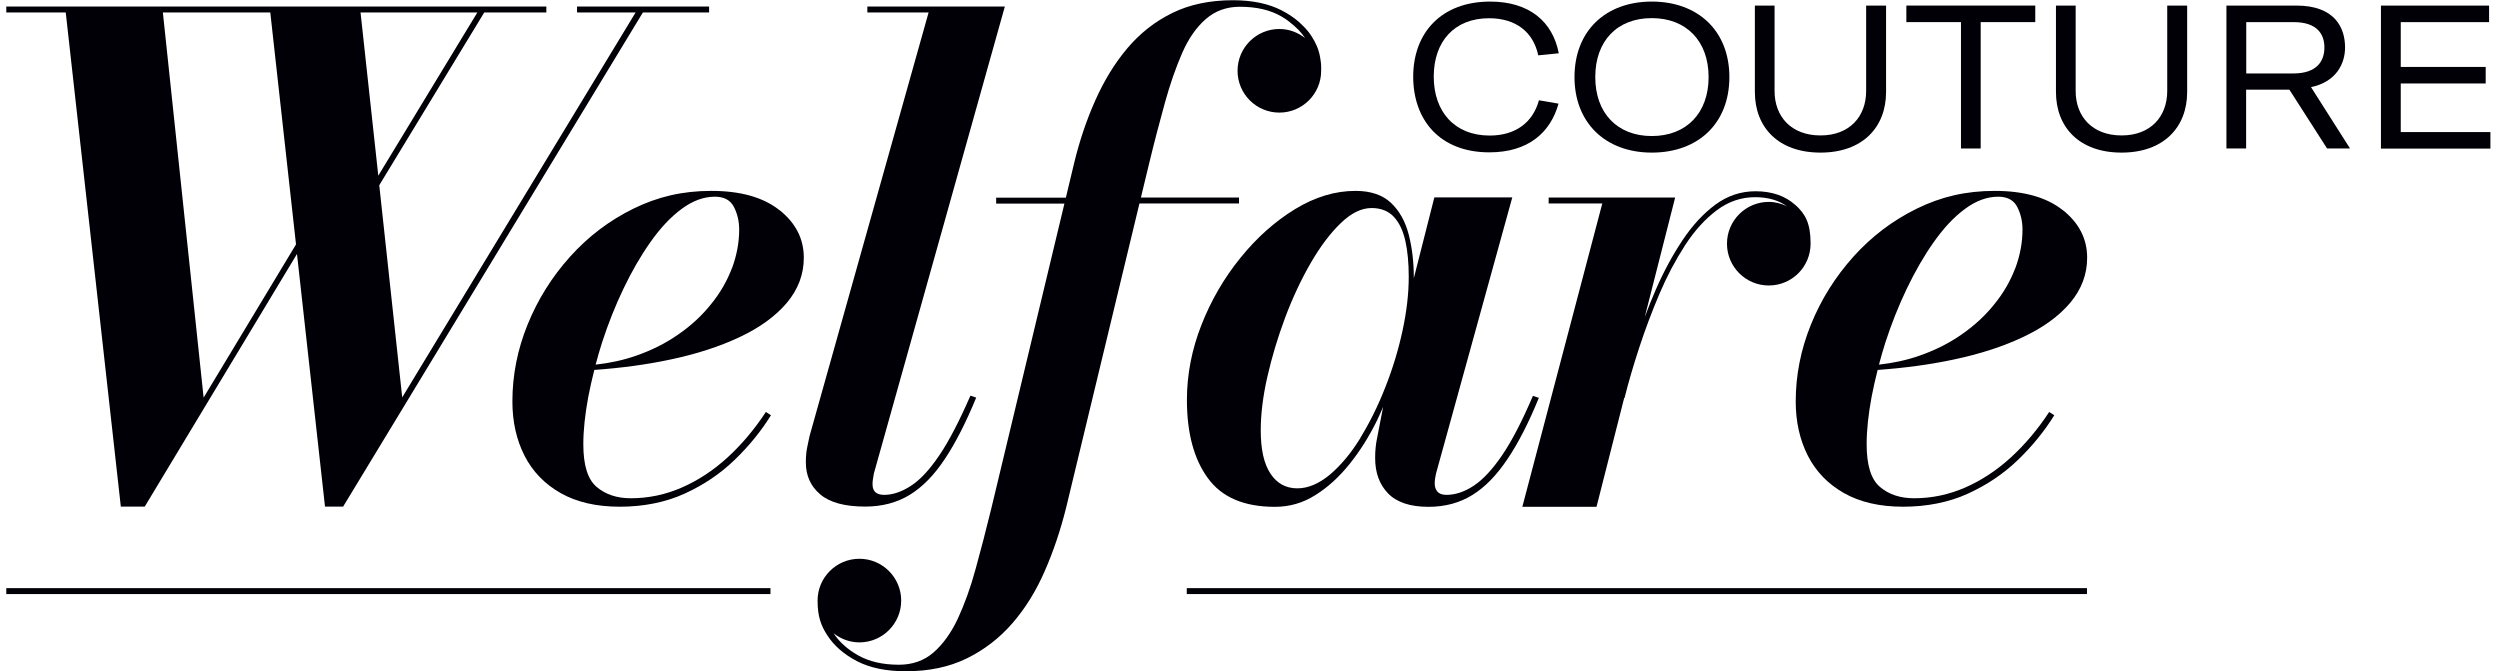 <svg width="149" height="40" viewBox="0 0 149 40" fill="none" xmlns="http://www.w3.org/2000/svg">
<g clip-path="url(#clip0_695_529)">
<path d="M84.227 4.58C84.227 1.916 85.94 0.094 88.813 0.094C91.154 0.094 92.543 1.296 92.903 3.176L91.679 3.298C91.391 1.93 90.369 1.087 88.749 1.087C86.682 1.087 85.451 2.47 85.451 4.565C85.451 6.661 86.696 8.079 88.785 8.079C90.318 8.079 91.355 7.309 91.722 5.977L92.889 6.178C92.399 7.921 91.067 9.08 88.763 9.08C85.811 9.08 84.227 7.15 84.227 4.565V4.58Z" fill="#000006"/>
<path d="M93.84 4.594C93.84 1.844 95.69 0.094 98.448 0.094C101.206 0.094 103.071 1.844 103.071 4.594C103.071 7.345 101.221 9.095 98.448 9.095C95.676 9.095 93.84 7.309 93.84 4.594ZM98.448 8.108C100.522 8.108 101.833 6.726 101.833 4.594C101.833 2.463 100.522 1.08 98.448 1.08C96.374 1.08 95.078 2.448 95.078 4.594C95.078 6.74 96.389 8.108 98.448 8.108Z" fill="#000006"/>
<path d="M105.764 0.332V5.422C105.764 6.949 106.757 8.072 108.5 8.072C110.242 8.072 111.222 6.942 111.222 5.422V0.332H112.41V5.48C112.41 7.59 111.006 9.095 108.5 9.095C105.994 9.095 104.59 7.597 104.59 5.48V0.332H105.764Z" fill="#000006"/>
<path d="M113.626 0.332H121.302V1.318H118.048V8.85H116.874V1.318H113.619V0.332H113.626Z" fill="#000006"/>
<path d="M123.709 0.332V5.422C123.709 6.949 124.703 8.072 126.445 8.072C128.188 8.072 129.167 6.942 129.167 5.422V0.332H130.355V5.48C130.355 7.59 128.951 9.095 126.445 9.095C123.939 9.095 122.535 7.597 122.535 5.48V0.332H123.709Z" fill="#000006"/>
<path d="M132.703 0.332H136.865C139.133 0.332 139.766 1.628 139.766 2.83C139.766 3.788 139.241 4.882 137.736 5.192L140.062 8.85H138.694L136.447 5.343H133.869V8.85H132.695V0.332H132.703ZM136.685 4.378C138.089 4.378 138.535 3.637 138.535 2.83C138.535 2.024 138.089 1.318 136.699 1.318H133.876V4.378H136.685Z" fill="#000006"/>
<path d="M148.428 7.871V8.857H141.904V0.332H148.349V1.318H143.085V3.99H148.147V4.976H143.085V7.871H148.435H148.428Z" fill="#000006"/>
<path d="M124.385 35.053H70.732V35.406H124.385V35.053Z" fill="#000006"/>
<path d="M45.92 35.053H0.375V35.406H45.92V35.053Z" fill="#000006"/>
<path d="M42.262 0.389H34.391V0.742H37.883L23.972 23.683L22.604 11.039L28.861 0.742H32.562V0.389H0.375V0.742H3.918L7.201 30.192H8.627L17.7 15.136L19.37 30.192H20.451L38.316 0.742H42.262V0.389ZM28.451 0.742L22.546 10.47L21.488 0.742H28.451ZM12.134 23.683L9.707 0.742H16.109L17.642 14.567L12.141 23.69L12.134 23.683Z" fill="#000006"/>
<path d="M46.453 12.522C45.488 11.759 44.134 11.377 42.399 11.377C40.663 11.377 39.194 11.73 37.754 12.435C36.314 13.141 35.054 14.099 33.974 15.301C32.894 16.504 32.051 17.85 31.446 19.341C30.841 20.831 30.539 22.358 30.539 23.928C30.539 25.13 30.777 26.203 31.259 27.154C31.742 28.104 32.462 28.846 33.412 29.386C34.363 29.926 35.536 30.2 36.941 30.2C38.345 30.2 39.67 29.94 40.8 29.422C41.938 28.904 42.931 28.234 43.788 27.406C44.645 26.578 45.365 25.692 45.949 24.749L45.646 24.554C44.969 25.584 44.206 26.491 43.364 27.262C42.521 28.032 41.614 28.63 40.642 29.055C39.67 29.48 38.654 29.696 37.596 29.696C36.768 29.696 36.091 29.472 35.558 29.019C35.025 28.565 34.766 27.723 34.766 26.477C34.766 25.642 34.867 24.698 35.061 23.654C35.162 23.128 35.284 22.588 35.421 22.048C37.02 21.933 38.532 21.732 39.95 21.429C41.52 21.098 42.903 20.651 44.098 20.083C45.293 19.521 46.229 18.837 46.899 18.045C47.569 17.245 47.907 16.353 47.907 15.359C47.907 14.236 47.425 13.292 46.46 12.522H46.453ZM43.623 15.985C43.335 16.741 42.924 17.462 42.377 18.131C41.837 18.808 41.189 19.406 40.44 19.924C39.691 20.45 38.849 20.875 37.913 21.199C37.157 21.465 36.35 21.638 35.5 21.732C35.616 21.299 35.738 20.86 35.882 20.414C36.242 19.305 36.667 18.232 37.157 17.209C37.646 16.187 38.179 15.258 38.77 14.423C39.353 13.595 39.972 12.932 40.627 12.45C41.282 11.967 41.938 11.723 42.608 11.723C43.148 11.723 43.529 11.924 43.738 12.327C43.947 12.731 44.055 13.184 44.055 13.681C44.055 14.452 43.911 15.215 43.63 15.978L43.623 15.985Z" fill="#000006"/>
<path d="M55.986 27.132C55.41 27.989 54.848 28.594 54.294 28.954C53.739 29.314 53.207 29.494 52.695 29.494C52.234 29.494 52.004 29.285 52.004 28.867C52.004 28.774 52.004 28.673 52.026 28.565C52.04 28.457 52.062 28.342 52.083 28.22L59.889 0.389H51.694V0.742H55.345L48.252 25.98C48.209 26.16 48.166 26.39 48.108 26.664C48.051 26.938 48.029 27.24 48.029 27.564C48.029 28.349 48.317 28.983 48.886 29.465C49.455 29.948 50.348 30.192 51.558 30.192C52.58 30.192 53.466 29.955 54.229 29.487C54.992 29.019 55.684 28.306 56.317 27.348C56.951 26.398 57.57 25.181 58.182 23.697L57.837 23.582C57.181 25.087 56.569 26.268 55.993 27.125L55.986 27.132Z" fill="#000006"/>
<path d="M91.363 23.589C90.722 25.094 90.11 26.275 89.527 27.132C88.944 27.989 88.375 28.594 87.828 28.954C87.28 29.314 86.74 29.494 86.207 29.494C85.963 29.494 85.782 29.429 85.674 29.307C85.567 29.184 85.509 29.019 85.509 28.824C85.509 28.63 85.538 28.428 85.588 28.219L90.132 11.766H85.487L84.263 16.583C84.263 16.583 84.263 16.547 84.263 16.533C84.263 15.618 84.162 14.768 83.961 13.984C83.759 13.199 83.406 12.565 82.902 12.09C82.398 11.615 81.692 11.377 80.785 11.377C79.576 11.377 78.38 11.737 77.185 12.464C75.997 13.191 74.909 14.156 73.937 15.359C72.958 16.561 72.18 17.901 71.604 19.37C71.028 20.839 70.74 22.329 70.74 23.834C70.74 25.793 71.151 27.348 71.986 28.493C72.814 29.638 74.146 30.207 75.982 30.207C76.854 30.207 77.66 29.976 78.395 29.508C79.136 29.047 79.813 28.428 80.432 27.658C81.052 26.887 81.599 26.016 82.074 25.051C82.204 24.785 82.312 24.518 82.434 24.252L82.06 26.189C82.031 26.318 82.009 26.477 81.988 26.671C81.966 26.858 81.959 27.075 81.959 27.305C81.959 28.169 82.211 28.867 82.722 29.4C83.234 29.933 84.04 30.207 85.135 30.207C86.128 30.207 86.999 29.969 87.755 29.501C88.512 29.033 89.203 28.32 89.844 27.363C90.485 26.412 91.111 25.195 91.716 23.712L91.37 23.597L91.363 23.589ZM81.081 26.102C80.519 27.017 79.907 27.744 79.259 28.291C78.603 28.831 77.963 29.105 77.322 29.105C76.645 29.105 76.112 28.817 75.723 28.234C75.334 27.651 75.14 26.794 75.14 25.656C75.14 24.691 75.269 23.618 75.536 22.452C75.802 21.278 76.155 20.111 76.594 18.93C77.034 17.757 77.545 16.669 78.114 15.683C78.683 14.697 79.28 13.904 79.907 13.3C80.533 12.695 81.145 12.399 81.743 12.399C82.297 12.399 82.744 12.572 83.068 12.918C83.392 13.264 83.622 13.746 83.759 14.358C83.896 14.97 83.961 15.683 83.961 16.497C83.961 17.49 83.838 18.556 83.594 19.694C83.349 20.831 83.01 21.955 82.571 23.064C82.139 24.173 81.635 25.188 81.073 26.102H81.081Z" fill="#000006"/>
<path d="M122.939 12.522C121.974 11.759 120.62 11.377 118.885 11.377C117.15 11.377 115.681 11.73 114.241 12.435C112.8 13.141 111.54 14.099 110.46 15.301C109.38 16.504 108.538 17.85 107.933 19.341C107.328 20.831 107.025 22.358 107.025 23.928C107.025 25.13 107.263 26.203 107.745 27.154C108.228 28.104 108.948 28.846 109.898 29.386C110.849 29.926 112.023 30.2 113.427 30.2C114.831 30.2 116.156 29.94 117.286 29.422C118.424 28.904 119.418 28.234 120.275 27.406C121.132 26.578 121.852 25.692 122.435 24.749L122.132 24.554C121.456 25.584 120.692 26.491 119.85 27.262C119.007 28.032 118.1 28.63 117.128 29.055C116.156 29.48 115.141 29.696 114.082 29.696C113.254 29.696 112.577 29.472 112.044 29.019C111.511 28.565 111.252 27.723 111.252 26.477C111.252 25.642 111.353 24.698 111.547 23.654C111.648 23.128 111.771 22.588 111.907 22.048C113.506 21.933 115.018 21.732 116.437 21.429C118.006 21.098 119.389 20.651 120.584 20.083C121.78 19.521 122.716 18.837 123.385 18.045C124.055 17.245 124.394 16.353 124.394 15.359C124.394 14.236 123.911 13.292 122.946 12.522H122.939ZM120.109 15.985C119.821 16.741 119.411 17.462 118.863 18.131C118.323 18.808 117.675 19.406 116.926 19.924C116.178 20.45 115.335 20.875 114.399 21.199C113.643 21.465 112.836 21.638 111.987 21.732C112.102 21.299 112.224 20.86 112.368 20.414C112.728 19.305 113.153 18.232 113.643 17.209C114.133 16.187 114.665 15.258 115.256 14.423C115.839 13.595 116.458 12.932 117.114 12.45C117.769 11.967 118.424 11.723 119.094 11.723C119.634 11.723 120.015 11.924 120.224 12.327C120.433 12.731 120.541 13.184 120.541 13.681C120.541 14.452 120.397 15.215 120.116 15.978L120.109 15.985Z" fill="#000006"/>
<path d="M107.004 12.22C106.399 11.673 105.607 11.399 104.628 11.399C103.757 11.399 102.964 11.665 102.244 12.191C101.524 12.724 100.869 13.43 100.279 14.315C99.688 15.201 99.155 16.187 98.687 17.26C98.45 17.8 98.234 18.348 98.025 18.902L99.839 11.773H92.3V12.126H95.497L90.731 30.207H95.152L96.801 23.719H96.822C97.053 22.791 97.348 21.79 97.701 20.709C98.054 19.629 98.457 18.564 98.903 17.512C99.35 16.461 99.861 15.496 100.43 14.618C100.999 13.739 101.632 13.048 102.324 12.529C103.015 12.011 103.778 11.752 104.606 11.752C105.377 11.752 106.003 11.939 106.5 12.292C106.169 12.133 105.809 12.033 105.42 12.033C104.045 12.033 102.928 13.149 102.928 14.524C102.928 15.899 104.045 17.015 105.42 17.015C106.795 17.015 107.911 15.907 107.911 14.517C107.911 13.322 107.609 12.76 107.004 12.213V12.22Z" fill="#000006"/>
<path d="M78.741 4.003C78.741 3.802 78.712 3.593 78.676 3.398C78.59 2.916 78.417 2.542 78.151 2.131C78.057 1.987 77.949 1.843 77.827 1.714C77.762 1.634 77.683 1.57 77.611 1.498C77.56 1.447 77.51 1.389 77.452 1.339C77.15 1.073 76.797 0.828 76.386 0.619C75.609 0.216 74.637 0.014 73.485 0.014C72.109 0.014 70.907 0.266 69.877 0.77C68.847 1.274 67.954 1.973 67.198 2.866C66.442 3.759 65.809 4.795 65.283 5.976C64.757 7.15 64.332 8.417 64.008 9.764L63.526 11.78H59.371V12.133H63.44L59.076 30.329C58.766 31.596 58.457 32.792 58.147 33.908C57.845 35.024 57.485 36.011 57.089 36.867C56.685 37.724 56.203 38.394 55.641 38.884C55.08 39.373 54.388 39.618 53.575 39.618C52.61 39.618 51.796 39.431 51.126 39.049C50.5 38.689 50.017 38.257 49.686 37.746C50.111 38.077 50.637 38.286 51.22 38.286C52.595 38.286 53.711 37.17 53.711 35.794C53.711 34.419 52.595 33.303 51.22 33.303C49.845 33.303 48.728 34.419 48.728 35.794C48.728 36.738 48.923 37.278 49.319 37.883C49.715 38.488 50.298 38.999 51.069 39.402C51.846 39.805 52.811 40.007 53.985 40.007C55.36 40.007 56.57 39.755 57.614 39.244C58.658 38.732 59.566 38.034 60.336 37.148C61.106 36.263 61.747 35.226 62.259 34.052C62.777 32.878 63.202 31.611 63.54 30.264L67.911 12.126H73.845V11.773H67.998L68.495 9.714C68.804 8.432 69.121 7.236 69.431 6.113C69.74 4.997 70.086 4.011 70.46 3.154C70.835 2.297 71.303 1.627 71.864 1.137C72.426 0.648 73.103 0.403 73.895 0.403C74.889 0.403 75.71 0.597 76.372 0.979C76.567 1.094 76.739 1.209 76.898 1.339H76.891C77.07 1.476 77.229 1.62 77.38 1.771C77.38 1.771 77.387 1.786 77.395 1.786C77.539 1.937 77.668 2.102 77.783 2.268C77.359 1.937 76.833 1.728 76.25 1.728C74.874 1.728 73.758 2.844 73.758 4.219C73.758 5.595 74.874 6.711 76.25 6.711C77.625 6.711 78.741 5.595 78.741 4.219C78.741 4.155 78.741 4.104 78.741 4.047C78.741 4.032 78.741 4.025 78.741 4.003Z" fill="#000006"/>
</g>
<defs>
<clipPath id="clip0_695_529">
<rect width="148.054" height="40" fill="white" transform="translate(0.375)"/>
</clipPath>
</defs>
</svg>
